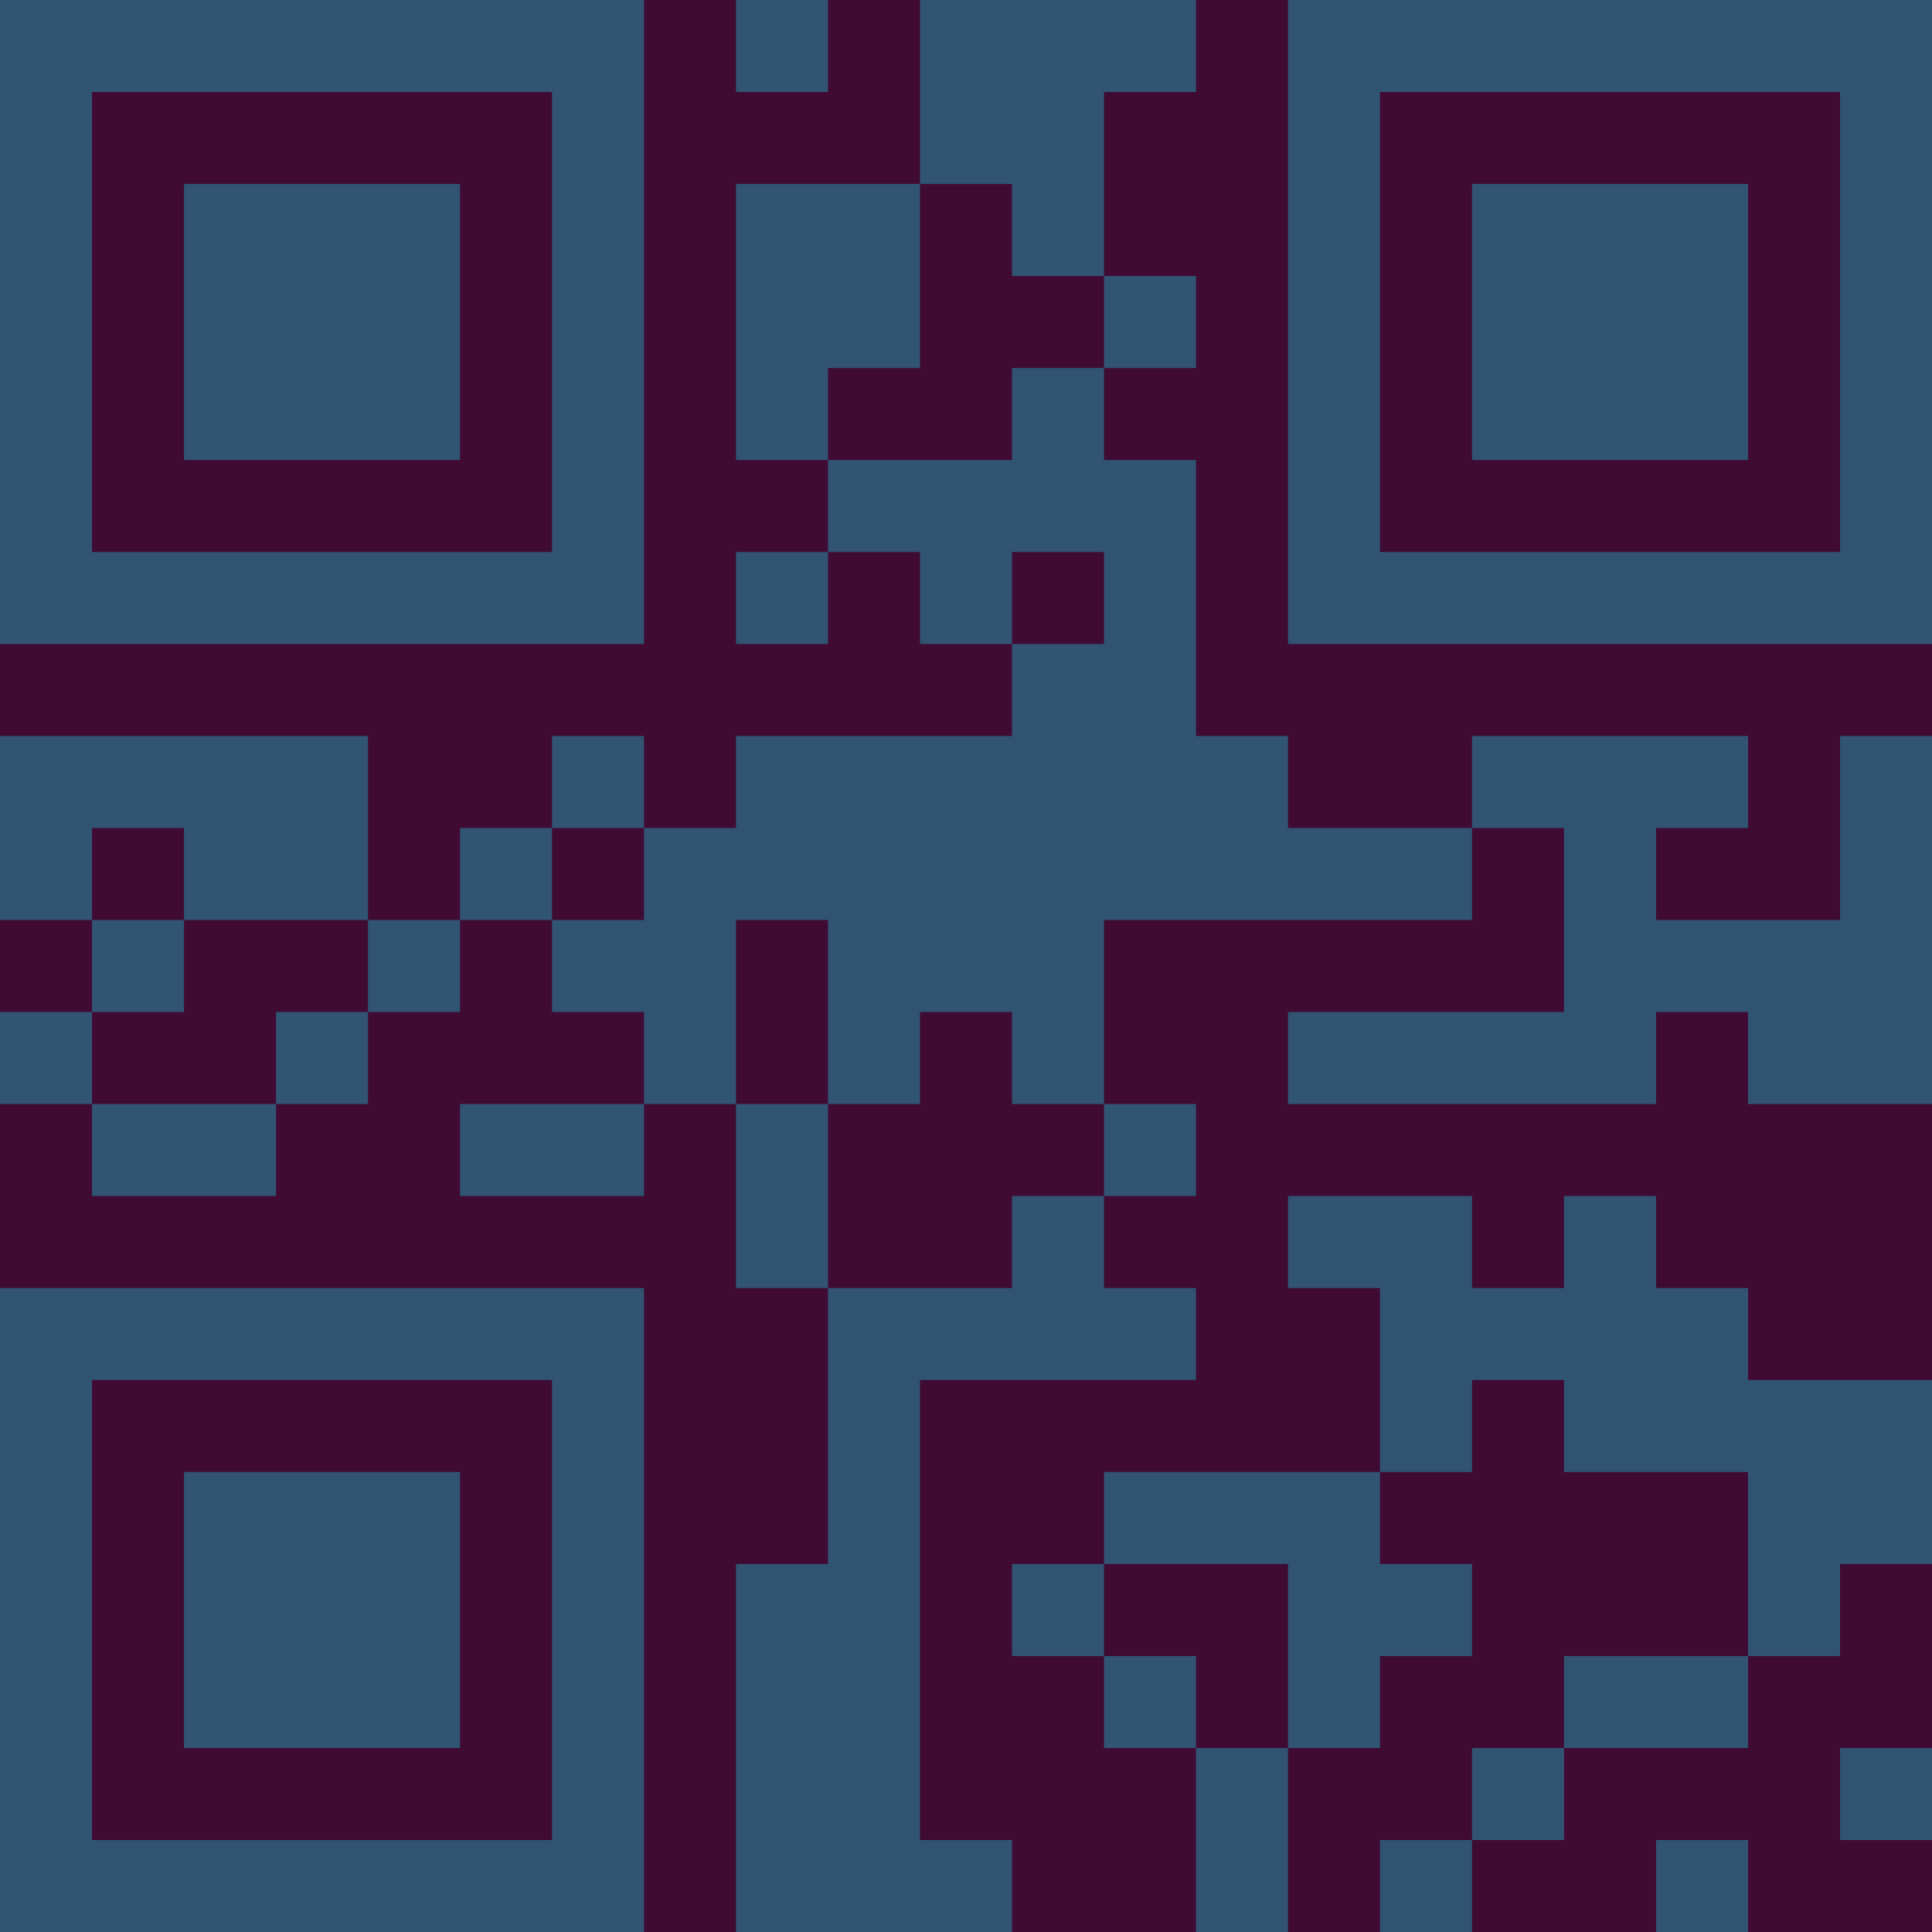 <?xml version="1.0" encoding="UTF-8"?>
<svg xmlns="http://www.w3.org/2000/svg" version="1.1" width="300" height="300" viewBox="0 0 300 300"><rect x="0" y="0" width="300" height="300" fill="#3f0b33"/><g transform="scale(14.286)"><g transform="translate(0,0)"><path fill-rule="evenodd" d="M8 0L8 1L9 1L9 0ZM10 0L10 2L8 2L8 5L9 5L9 6L8 6L8 7L9 7L9 6L10 6L10 7L11 7L11 8L8 8L8 9L7 9L7 8L6 8L6 9L5 9L5 10L4 10L4 8L0 8L0 10L1 10L1 11L0 11L0 12L1 12L1 13L3 13L3 12L4 12L4 11L5 11L5 10L6 10L6 11L7 11L7 12L5 12L5 13L7 13L7 12L8 12L8 14L9 14L9 17L8 17L8 21L11 21L11 20L10 20L10 15L13 15L13 14L12 14L12 13L13 13L13 12L12 12L12 10L16 10L16 9L17 9L17 11L14 11L14 12L18 12L18 11L19 11L19 12L21 12L21 8L20 8L20 10L18 10L18 9L19 9L19 8L16 8L16 9L14 9L14 8L13 8L13 5L12 5L12 4L13 4L13 3L12 3L12 1L13 1L13 0ZM10 2L10 4L9 4L9 5L11 5L11 4L12 4L12 3L11 3L11 2ZM11 6L11 7L12 7L12 6ZM1 9L1 10L2 10L2 11L1 11L1 12L3 12L3 11L4 11L4 10L2 10L2 9ZM6 9L6 10L7 10L7 9ZM8 10L8 12L9 12L9 14L11 14L11 13L12 13L12 12L11 12L11 11L10 11L10 12L9 12L9 10ZM14 13L14 14L15 14L15 16L12 16L12 17L11 17L11 18L12 18L12 19L13 19L13 21L14 21L14 19L15 19L15 18L16 18L16 17L15 17L15 16L16 16L16 15L17 15L17 16L19 16L19 18L17 18L17 19L16 19L16 20L15 20L15 21L16 21L16 20L17 20L17 19L19 19L19 18L20 18L20 17L21 17L21 15L19 15L19 14L18 14L18 13L17 13L17 14L16 14L16 13ZM12 17L12 18L13 18L13 19L14 19L14 17ZM20 19L20 20L21 20L21 19ZM18 20L18 21L19 21L19 20ZM0 0L0 7L7 7L7 0ZM1 1L1 6L6 6L6 1ZM2 2L2 5L5 5L5 2ZM14 0L14 7L21 7L21 0ZM15 1L15 6L20 6L20 1ZM16 2L16 5L19 5L19 2ZM0 14L0 21L7 21L7 14ZM1 15L1 20L6 20L6 15ZM2 16L2 19L5 19L5 16Z" fill="#315473"/></g></g></svg>
